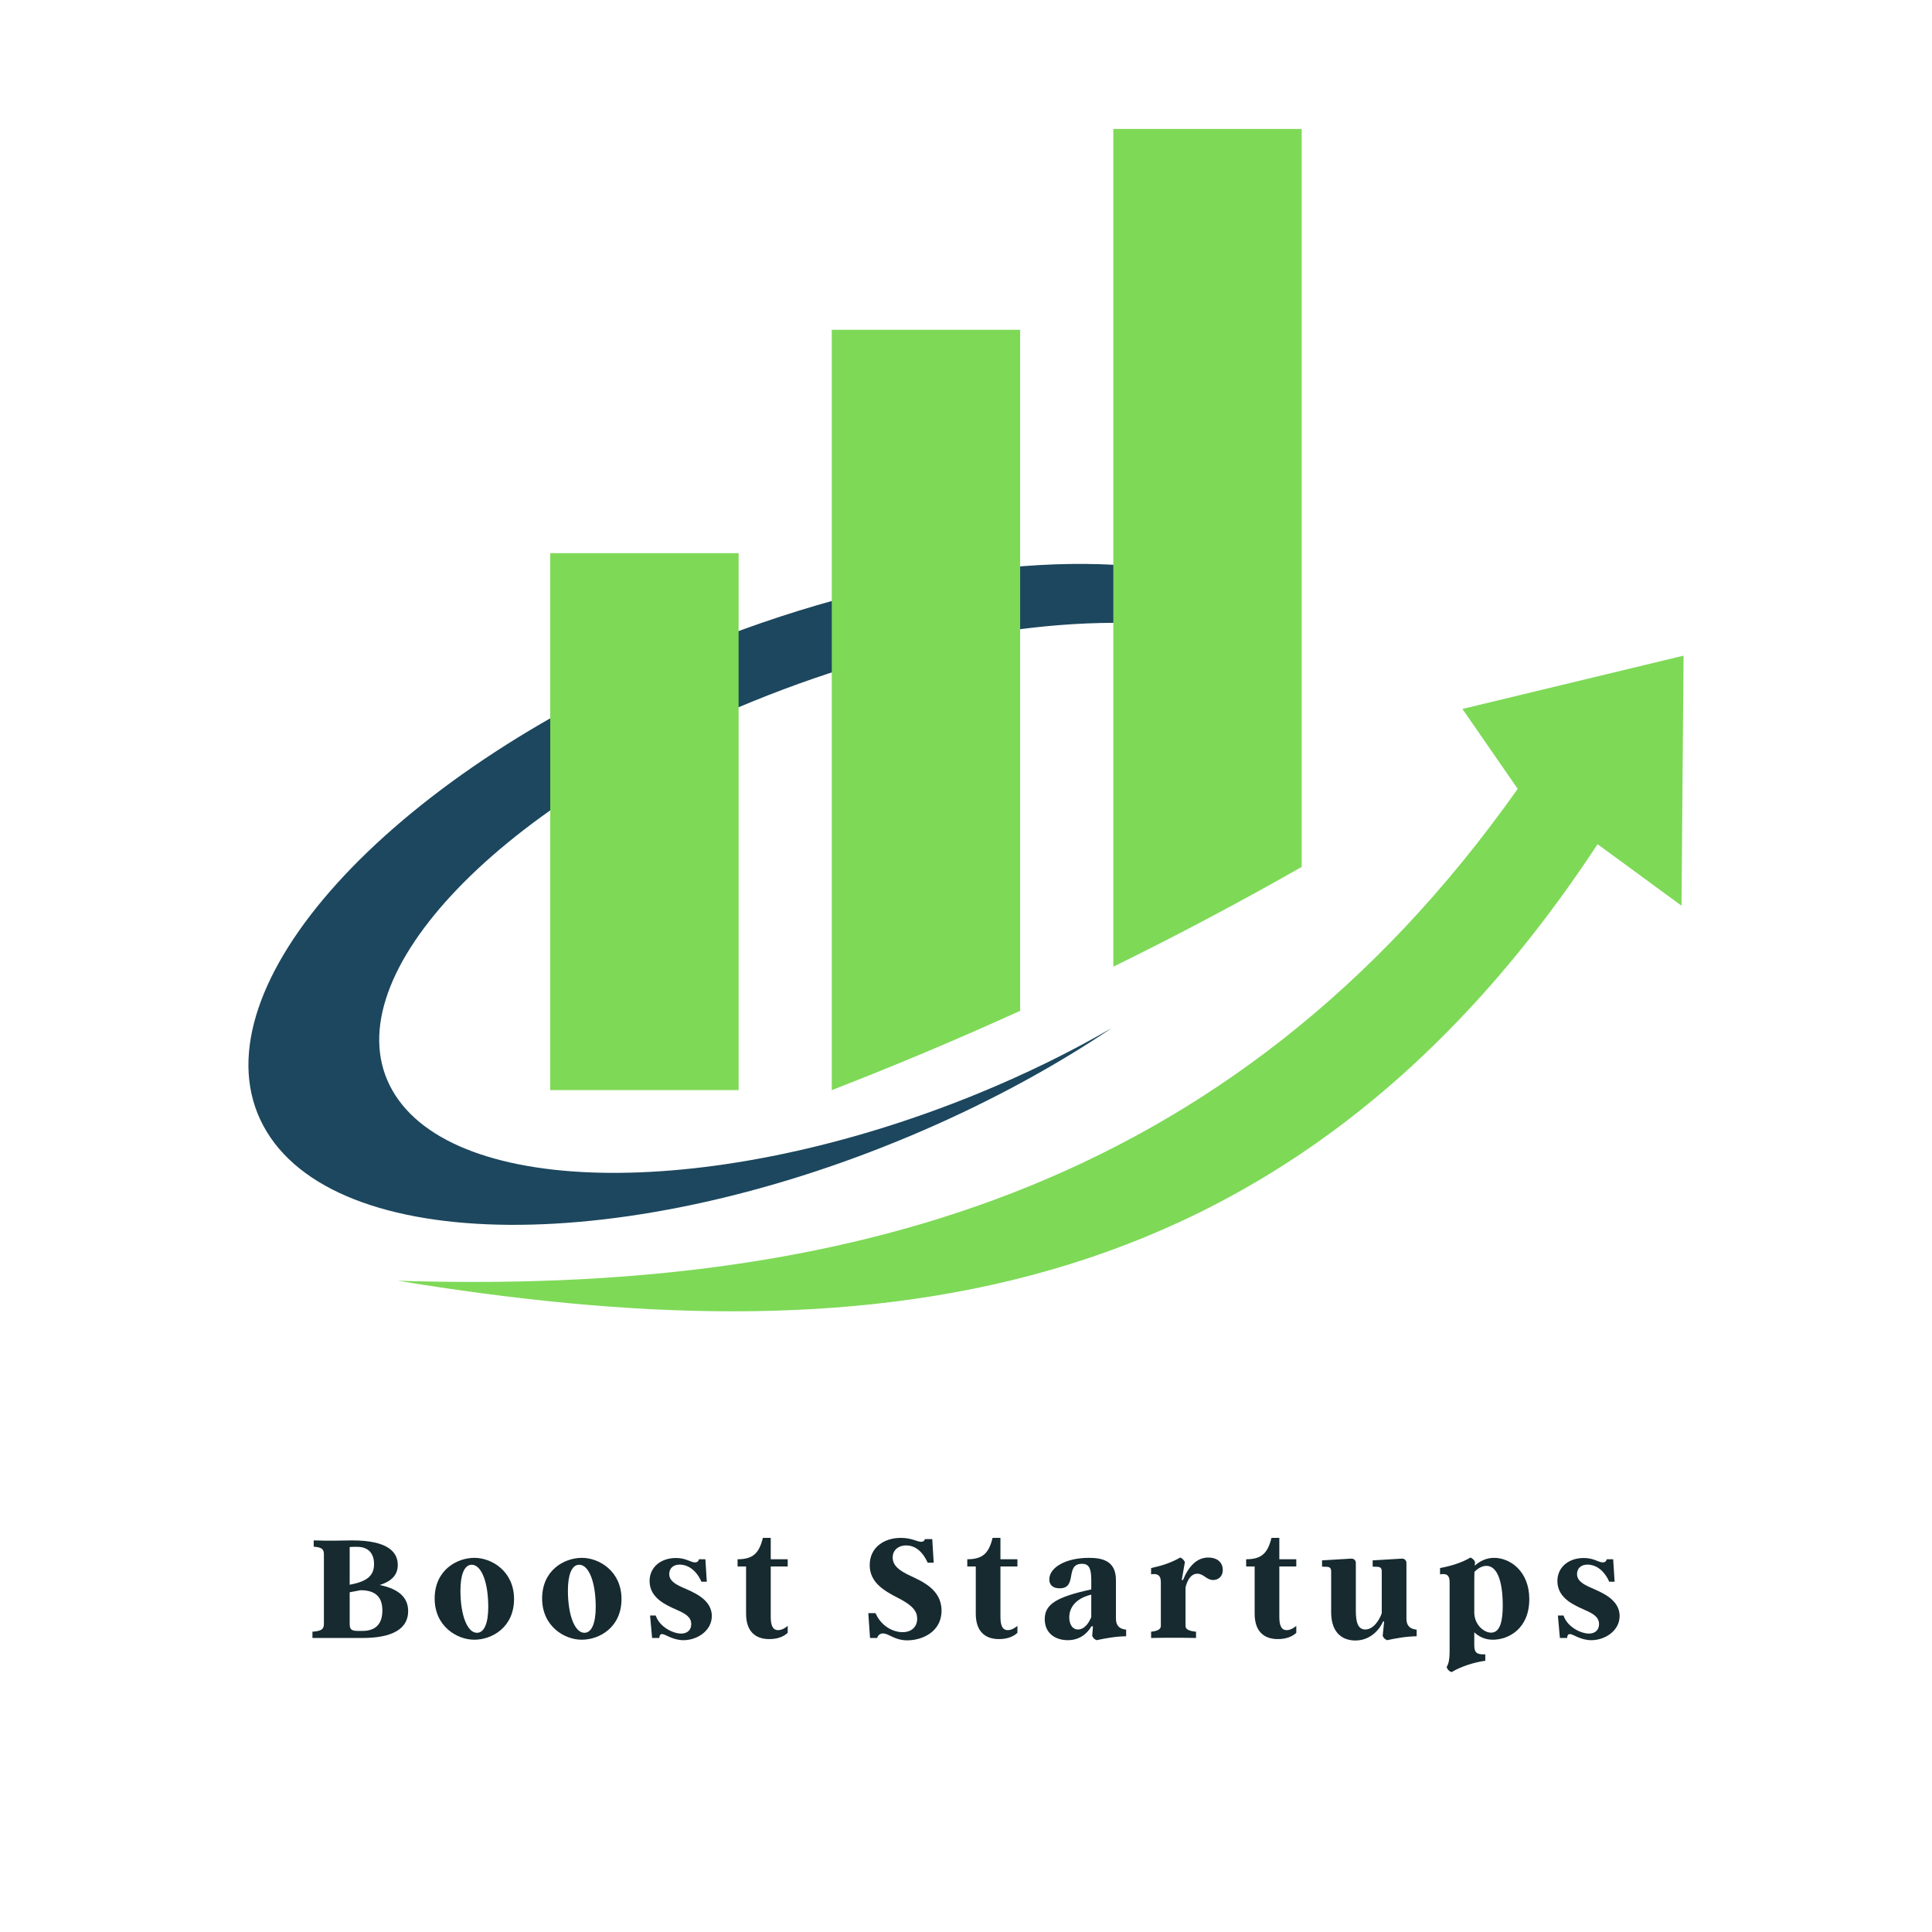 <svg xmlns="http://www.w3.org/2000/svg" xmlns:xlink="http://www.w3.org/1999/xlink" width="500" zoomAndPan="magnify" viewBox="0 0 375 375" height="500" preserveAspectRatio="xMidYMid meet" version="1.0"><defs><g/><clipPath id="aaf5212547"><path d="M 48.008 109 L 232 109 L 232 238 L 48.008 238 Z M 48.008 109 " clip-rule="nonzero"/></clipPath><clipPath id="d4b24fc0b5"><path d="M 77 127 L 327 127 L 327 254.527 L 77 254.527 Z M 77 127 " clip-rule="nonzero"/></clipPath><clipPath id="e2176d167c"><path d="M 106 25.027 L 253 25.027 L 253 212 L 106 212 Z M 106 25.027 " clip-rule="nonzero"/></clipPath></defs><rect x="-37.5" width="450" fill="#ffffff" y="-37.5" height="450" fill-opacity="1"/><rect x="-37.5" width="450" fill="#ffffff" y="-37.5" height="450" fill-opacity="1"/><rect x="-37.5" width="450" fill="#ffffff" y="-37.5" height="450" fill-opacity="1"/><g clip-path="url(#aaf5212547)"><path fill="#1c475e" d="M 130.117 127.793 C 168.289 111.234 206.543 105.914 231.793 111.73 L 231.793 122.004 C 209.539 118.523 177.766 123.219 146.059 136.16 C 95.469 156.797 64.168 190.602 76.164 211.648 C 88.156 232.695 138.906 233.027 189.496 212.391 C 198.988 208.52 207.797 204.18 215.773 199.555 C 205.047 206.777 192.742 213.531 179.215 219.398 C 122.035 244.199 64.668 243.801 51.113 218.508 C 37.555 193.219 72.934 152.594 130.117 127.793 Z M 130.117 127.793 " fill-opacity="1" fill-rule="evenodd"/></g><g clip-path="url(#d4b24fc0b5)"><path fill="#7ed957" d="M 77.191 248.59 C 161.734 251.246 238.672 232.195 294.586 153.117 C 291.008 147.945 287.43 142.777 283.855 137.605 L 326.777 127.262 C 326.645 143.438 326.512 159.617 326.379 175.793 C 320.949 171.816 315.516 167.836 310.086 163.859 C 249.059 256.664 165.82 263.109 77.191 248.59 Z M 77.191 248.59 " fill-opacity="1" fill-rule="evenodd"/></g><g clip-path="url(#e2176d167c)"><path fill="#7ed957" d="M 106.801 107.371 L 143.363 107.371 L 143.363 211.594 L 106.801 211.594 Z M 216.094 25.027 L 252.656 25.027 L 252.656 168.266 C 240.691 175.086 228.504 181.539 216.094 187.637 Z M 161.445 64.012 L 198.012 64.012 L 198.012 196.195 C 186.023 201.652 173.836 206.785 161.445 211.594 Z M 161.445 64.012 " fill-opacity="1" fill-rule="evenodd"/></g><g fill="#162a30" fill-opacity="1"><g transform="translate(59.882, 317.932)"><g><path d="M 13.816 -10.281 C 16.348 -11.074 17.324 -12.414 17.324 -14.184 C 17.324 -16.656 15.434 -18.941 8.48 -18.941 C 7.016 -18.941 4.117 -18.82 1.008 -18.941 L 1.008 -17.723 C 2.41 -17.602 2.988 -17.355 2.988 -16.258 L 2.988 -2.746 C 2.988 -1.676 2.469 -1.344 0.762 -1.219 L 0.762 0 L 10.461 0 C 16.379 0 19.34 -1.832 19.34 -5.215 C 19.34 -7.688 17.754 -9.484 13.816 -10.281 Z M 7.992 -17.66 C 8.418 -17.691 8.785 -17.691 9.457 -17.691 C 11.836 -17.691 12.719 -16.168 12.719 -14.367 C 12.719 -12.199 11.531 -10.98 7.992 -10.34 Z M 10.461 -1.371 L 9.578 -1.371 C 8.113 -1.371 7.992 -1.832 7.992 -2.898 L 7.992 -8.875 L 10.098 -9.273 C 13.176 -9.273 14.336 -7.777 14.336 -5.34 C 14.336 -2.531 12.84 -1.371 10.461 -1.371 Z M 10.461 -1.371 "/></g></g></g><g fill="#162a30" fill-opacity="1"><g transform="translate(83.454, 317.932)"><g><path d="M 8.633 -15.555 C 5.215 -15.555 0.914 -13.176 0.914 -7.656 C 0.914 -2.289 5.215 0.336 8.602 0.336 C 12.02 0.336 16.32 -2.043 16.32 -7.566 C 16.32 -12.934 12.02 -15.555 8.633 -15.555 Z M 9.121 -1.008 C 7.258 -1.008 5.918 -4.391 5.918 -9.211 C 5.918 -12.172 6.617 -14.215 8.113 -14.215 C 9.973 -14.215 11.316 -10.859 11.316 -6.039 C 11.316 -3.051 10.613 -1.008 9.121 -1.008 Z M 9.121 -1.008 "/></g></g></g><g fill="#162a30" fill-opacity="1"><g transform="translate(104.313, 317.932)"><g><path d="M 8.633 -15.555 C 5.215 -15.555 0.914 -13.176 0.914 -7.656 C 0.914 -2.289 5.215 0.336 8.602 0.336 C 12.02 0.336 16.32 -2.043 16.32 -7.566 C 16.32 -12.934 12.02 -15.555 8.633 -15.555 Z M 9.121 -1.008 C 7.258 -1.008 5.918 -4.391 5.918 -9.211 C 5.918 -12.172 6.617 -14.215 8.113 -14.215 C 9.973 -14.215 11.316 -10.859 11.316 -6.039 C 11.316 -3.051 10.613 -1.008 9.121 -1.008 Z M 9.121 -1.008 "/></g></g></g><g fill="#162a30" fill-opacity="1"><g transform="translate(125.171, 317.932)"><g><path d="M 12.992 -4.27 C 12.992 -7.625 9.152 -8.969 7.352 -9.793 C 5.887 -10.434 4.727 -11.133 4.727 -12.414 C 4.727 -13.48 5.461 -14.246 6.773 -14.246 C 8.023 -14.246 9.82 -13.512 10.98 -10.918 L 12.02 -10.918 L 11.742 -15.281 L 10.492 -15.281 C 10.434 -14.945 10.188 -14.672 9.699 -14.672 C 8.906 -14.672 7.992 -15.527 6.039 -15.527 C 3.141 -15.527 0.914 -13.789 0.914 -11.043 C 0.914 -7.688 4.238 -6.344 6.191 -5.461 C 7.777 -4.758 9 -4.117 9 -2.684 C 9 -1.555 8.234 -0.855 7.047 -0.855 C 5.461 -0.855 2.836 -2.137 2.105 -4.363 L 1.008 -4.363 L 1.402 0 L 2.805 0 C 2.805 -0.488 3.02 -0.762 3.324 -0.762 C 3.996 -0.762 5.367 0.426 7.504 0.426 C 10.125 0.426 12.992 -1.371 12.992 -4.27 Z M 12.992 -4.27 "/></g></g></g><g fill="#162a30" fill-opacity="1"><g transform="translate(142.554, 317.932)"><g><path d="M 10.34 -1.008 L 10.34 -2.348 C 9.883 -1.953 9.18 -1.523 8.48 -1.523 C 7.289 -1.523 7.047 -2.715 7.047 -4.148 L 7.047 -13.879 L 10.34 -13.879 L 10.34 -15.281 L 7.047 -15.281 L 7.047 -19.43 L 5.52 -19.43 C 4.789 -16.441 3.598 -15.281 0.609 -15.281 L 0.609 -13.879 L 2.258 -13.879 L 2.258 -4.727 C 2.258 -1.344 3.996 0.215 6.773 0.215 C 8.48 0.215 9.641 -0.336 10.34 -1.008 Z M 10.34 -1.008 "/></g></g></g><g fill="#162a30" fill-opacity="1"><g transform="translate(157.436, 317.932)"><g/></g></g><g fill="#162a30" fill-opacity="1"><g transform="translate(167.775, 317.932)"><g><path d="M 10.25 -3.723 C 10.25 -2.137 9.121 -1.129 7.41 -1.129 C 5.703 -1.129 3.324 -2.164 2.164 -4.82 L 0.762 -4.82 L 1.098 0 L 2.5 0 C 2.562 -0.336 2.898 -0.883 3.598 -0.883 C 4.758 -0.883 5.855 0.457 8.328 0.457 C 11.195 0.457 14.977 -1.16 14.977 -5.309 C 14.977 -9.457 11.133 -11.012 8.906 -12.078 C 6.742 -13.086 5.492 -14.062 5.492 -15.648 C 5.492 -16.898 6.438 -17.965 8.113 -17.965 C 9.242 -17.965 10.949 -17.508 12.293 -14.609 L 13.453 -14.609 L 13.176 -19.188 L 11.742 -19.188 C 11.684 -18.852 11.379 -18.668 11.012 -18.668 C 10.25 -18.668 9.18 -19.43 7.078 -19.43 C 3.812 -19.43 1.035 -17.57 1.035 -14.152 C 1.035 -10.828 3.723 -9.211 6.465 -7.809 C 9.484 -6.285 10.25 -5.125 10.25 -3.723 Z M 10.25 -3.723 "/></g></g></g><g fill="#162a30" fill-opacity="1"><g transform="translate(187.14, 317.932)"><g><path d="M 10.34 -1.008 L 10.34 -2.348 C 9.883 -1.953 9.18 -1.523 8.48 -1.523 C 7.289 -1.523 7.047 -2.715 7.047 -4.148 L 7.047 -13.879 L 10.34 -13.879 L 10.34 -15.281 L 7.047 -15.281 L 7.047 -19.43 L 5.52 -19.43 C 4.789 -16.441 3.598 -15.281 0.609 -15.281 L 0.609 -13.879 L 2.258 -13.879 L 2.258 -4.727 C 2.258 -1.344 3.996 0.215 6.773 0.215 C 8.48 0.215 9.641 -0.336 10.34 -1.008 Z M 10.34 -1.008 "/></g></g></g><g fill="#162a30" fill-opacity="1"><g transform="translate(202.022, 317.932)"><g><path d="M 14.582 -3.75 L 14.582 -11.227 C 14.582 -14.977 11.957 -15.555 9.332 -15.555 C 4.789 -15.555 1.648 -13.664 1.648 -11.379 C 1.648 -10.371 2.258 -9.641 3.66 -9.641 C 7.199 -9.641 4.605 -14.398 7.992 -14.398 C 9.211 -14.398 9.793 -13.727 9.793 -11.285 L 9.793 -9.426 C 2.957 -7.961 0.762 -6.496 0.762 -3.66 C 0.762 -0.793 2.957 0.426 5.246 0.426 C 8.176 0.426 9.484 -1.676 9.82 -2.258 L 10.125 -2.258 L 9.973 -0.426 C 10.098 -0.062 10.371 0.242 10.828 0.426 C 12.383 0.09 14.457 -0.305 16.562 -0.336 L 16.562 -1.617 C 15.375 -1.738 14.582 -2.289 14.582 -3.75 Z M 7.199 -1.648 C 6.133 -1.648 5.52 -2.652 5.52 -4.027 C 5.52 -4.91 5.824 -7.441 9.793 -8.418 L 9.793 -4.059 C 9.457 -3.234 8.633 -1.648 7.199 -1.648 Z M 7.199 -1.648 "/></g></g></g><g fill="#162a30" fill-opacity="1"><g transform="translate(222.819, 317.932)"><g><path d="M 11.715 -15.617 C 9.426 -15.617 7.84 -13.816 6.801 -11.254 L 6.559 -11.254 L 7.168 -14.734 C 6.984 -15.129 6.68 -15.434 6.285 -15.617 C 4.363 -14.551 2.715 -14.031 0.609 -13.574 L 0.609 -12.352 C 1.738 -12.566 2.5 -12.23 2.5 -10.891 L 2.5 -2.348 C 2.5 -1.586 1.676 -1.344 0.609 -1.219 L 0.609 0 C 3.477 -0.062 6.465 -0.062 9.332 0 L 9.332 -1.219 C 8.145 -1.344 7.289 -1.586 7.289 -2.348 L 7.289 -9.762 C 7.41 -10.434 8.023 -12.477 9.578 -12.477 C 10.828 -12.477 11.348 -11.254 12.66 -11.254 C 13.543 -11.254 14.52 -11.836 14.52 -13.207 C 14.52 -14.762 13.328 -15.617 11.715 -15.617 Z M 11.715 -15.617 "/></g></g></g><g fill="#162a30" fill-opacity="1"><g transform="translate(241.269, 317.932)"><g><path d="M 10.34 -1.008 L 10.34 -2.348 C 9.883 -1.953 9.18 -1.523 8.48 -1.523 C 7.289 -1.523 7.047 -2.715 7.047 -4.148 L 7.047 -13.879 L 10.34 -13.879 L 10.34 -15.281 L 7.047 -15.281 L 7.047 -19.43 L 5.52 -19.43 C 4.789 -16.441 3.598 -15.281 0.609 -15.281 L 0.609 -13.879 L 2.258 -13.879 L 2.258 -4.727 C 2.258 -1.344 3.996 0.215 6.773 0.215 C 8.48 0.215 9.641 -0.336 10.34 -1.008 Z M 10.34 -1.008 "/></g></g></g><g fill="#162a30" fill-opacity="1"><g transform="translate(256.151, 317.932)"><g><path d="M 16.836 -3.75 L 16.836 -14.551 C 16.836 -15.16 16.348 -15.434 15.922 -15.402 L 10.281 -15.066 L 10.281 -13.848 L 11.195 -13.816 C 11.805 -13.789 12.047 -13.543 12.047 -12.902 L 12.047 -4.82 C 11.684 -3.691 10.523 -1.648 8.848 -1.648 C 7.383 -1.648 7.016 -3.172 7.016 -5.277 L 7.016 -14.551 C 7.016 -15.16 6.559 -15.434 6.07 -15.402 L 0.457 -15.066 L 0.457 -13.848 L 1.371 -13.816 C 1.984 -13.789 2.227 -13.543 2.227 -12.902 L 2.227 -5.004 C 2.227 -0.641 4.789 0.488 6.926 0.488 C 10.156 0.488 11.867 -2.105 12.293 -3.203 L 12.508 -3.203 L 12.23 -0.426 C 12.352 -0.062 12.629 0.242 13.086 0.426 C 14.641 0.09 16.715 -0.305 18.82 -0.336 L 18.82 -1.617 C 17.629 -1.738 16.836 -2.289 16.836 -3.75 Z M 16.836 -3.75 "/></g></g></g><g fill="#162a30" fill-opacity="1"><g transform="translate(279.053, 317.932)"><g><path d="M 10.949 -15.555 C 9.457 -15.555 8.145 -14.914 7.199 -14.031 C 7.199 -14.246 7.23 -14.488 7.258 -14.734 C 7.105 -15.129 6.773 -15.434 6.375 -15.617 C 4.637 -14.582 2.441 -13.941 0.457 -13.574 L 0.457 -12.352 C 1.676 -12.566 2.316 -12.23 2.316 -10.891 L 2.316 2.531 C 2.316 4.391 2.043 5.184 1.738 5.613 C 1.891 6.133 2.258 6.496 2.715 6.617 C 4.484 5.551 7.016 4.727 9.242 4.422 L 9.242 3.172 C 7.809 3.234 7.105 2.988 7.105 1.496 L 7.105 -1.098 C 7.93 -0.336 9.059 0.336 10.707 0.336 C 13.727 0.336 17.781 -1.77 17.781 -7.535 C 17.781 -12.965 14.062 -15.555 10.949 -15.555 Z M 10.371 -1.035 C 9.027 -1.035 7.23 -2.469 7.105 -4.758 L 7.105 -10.125 C 7.105 -11.195 7.105 -12.047 7.137 -12.84 C 7.809 -13.512 8.602 -14 9.457 -14 C 11.5 -14 12.629 -11.164 12.629 -6.285 C 12.629 -3.445 12.172 -1.035 10.371 -1.035 Z M 10.371 -1.035 "/></g></g></g><g fill="#162a30" fill-opacity="1"><g transform="translate(301.375, 317.932)"><g><path d="M 12.992 -4.27 C 12.992 -7.625 9.152 -8.969 7.352 -9.793 C 5.887 -10.434 4.727 -11.133 4.727 -12.414 C 4.727 -13.48 5.461 -14.246 6.773 -14.246 C 8.023 -14.246 9.82 -13.512 10.98 -10.918 L 12.02 -10.918 L 11.742 -15.281 L 10.492 -15.281 C 10.434 -14.945 10.188 -14.672 9.699 -14.672 C 8.906 -14.672 7.992 -15.527 6.039 -15.527 C 3.141 -15.527 0.914 -13.789 0.914 -11.043 C 0.914 -7.688 4.238 -6.344 6.191 -5.461 C 7.777 -4.758 9 -4.117 9 -2.684 C 9 -1.555 8.234 -0.855 7.047 -0.855 C 5.461 -0.855 2.836 -2.137 2.105 -4.363 L 1.008 -4.363 L 1.402 0 L 2.805 0 C 2.805 -0.488 3.02 -0.762 3.324 -0.762 C 3.996 -0.762 5.367 0.426 7.504 0.426 C 10.125 0.426 12.992 -1.371 12.992 -4.27 Z M 12.992 -4.27 "/></g></g></g></svg>